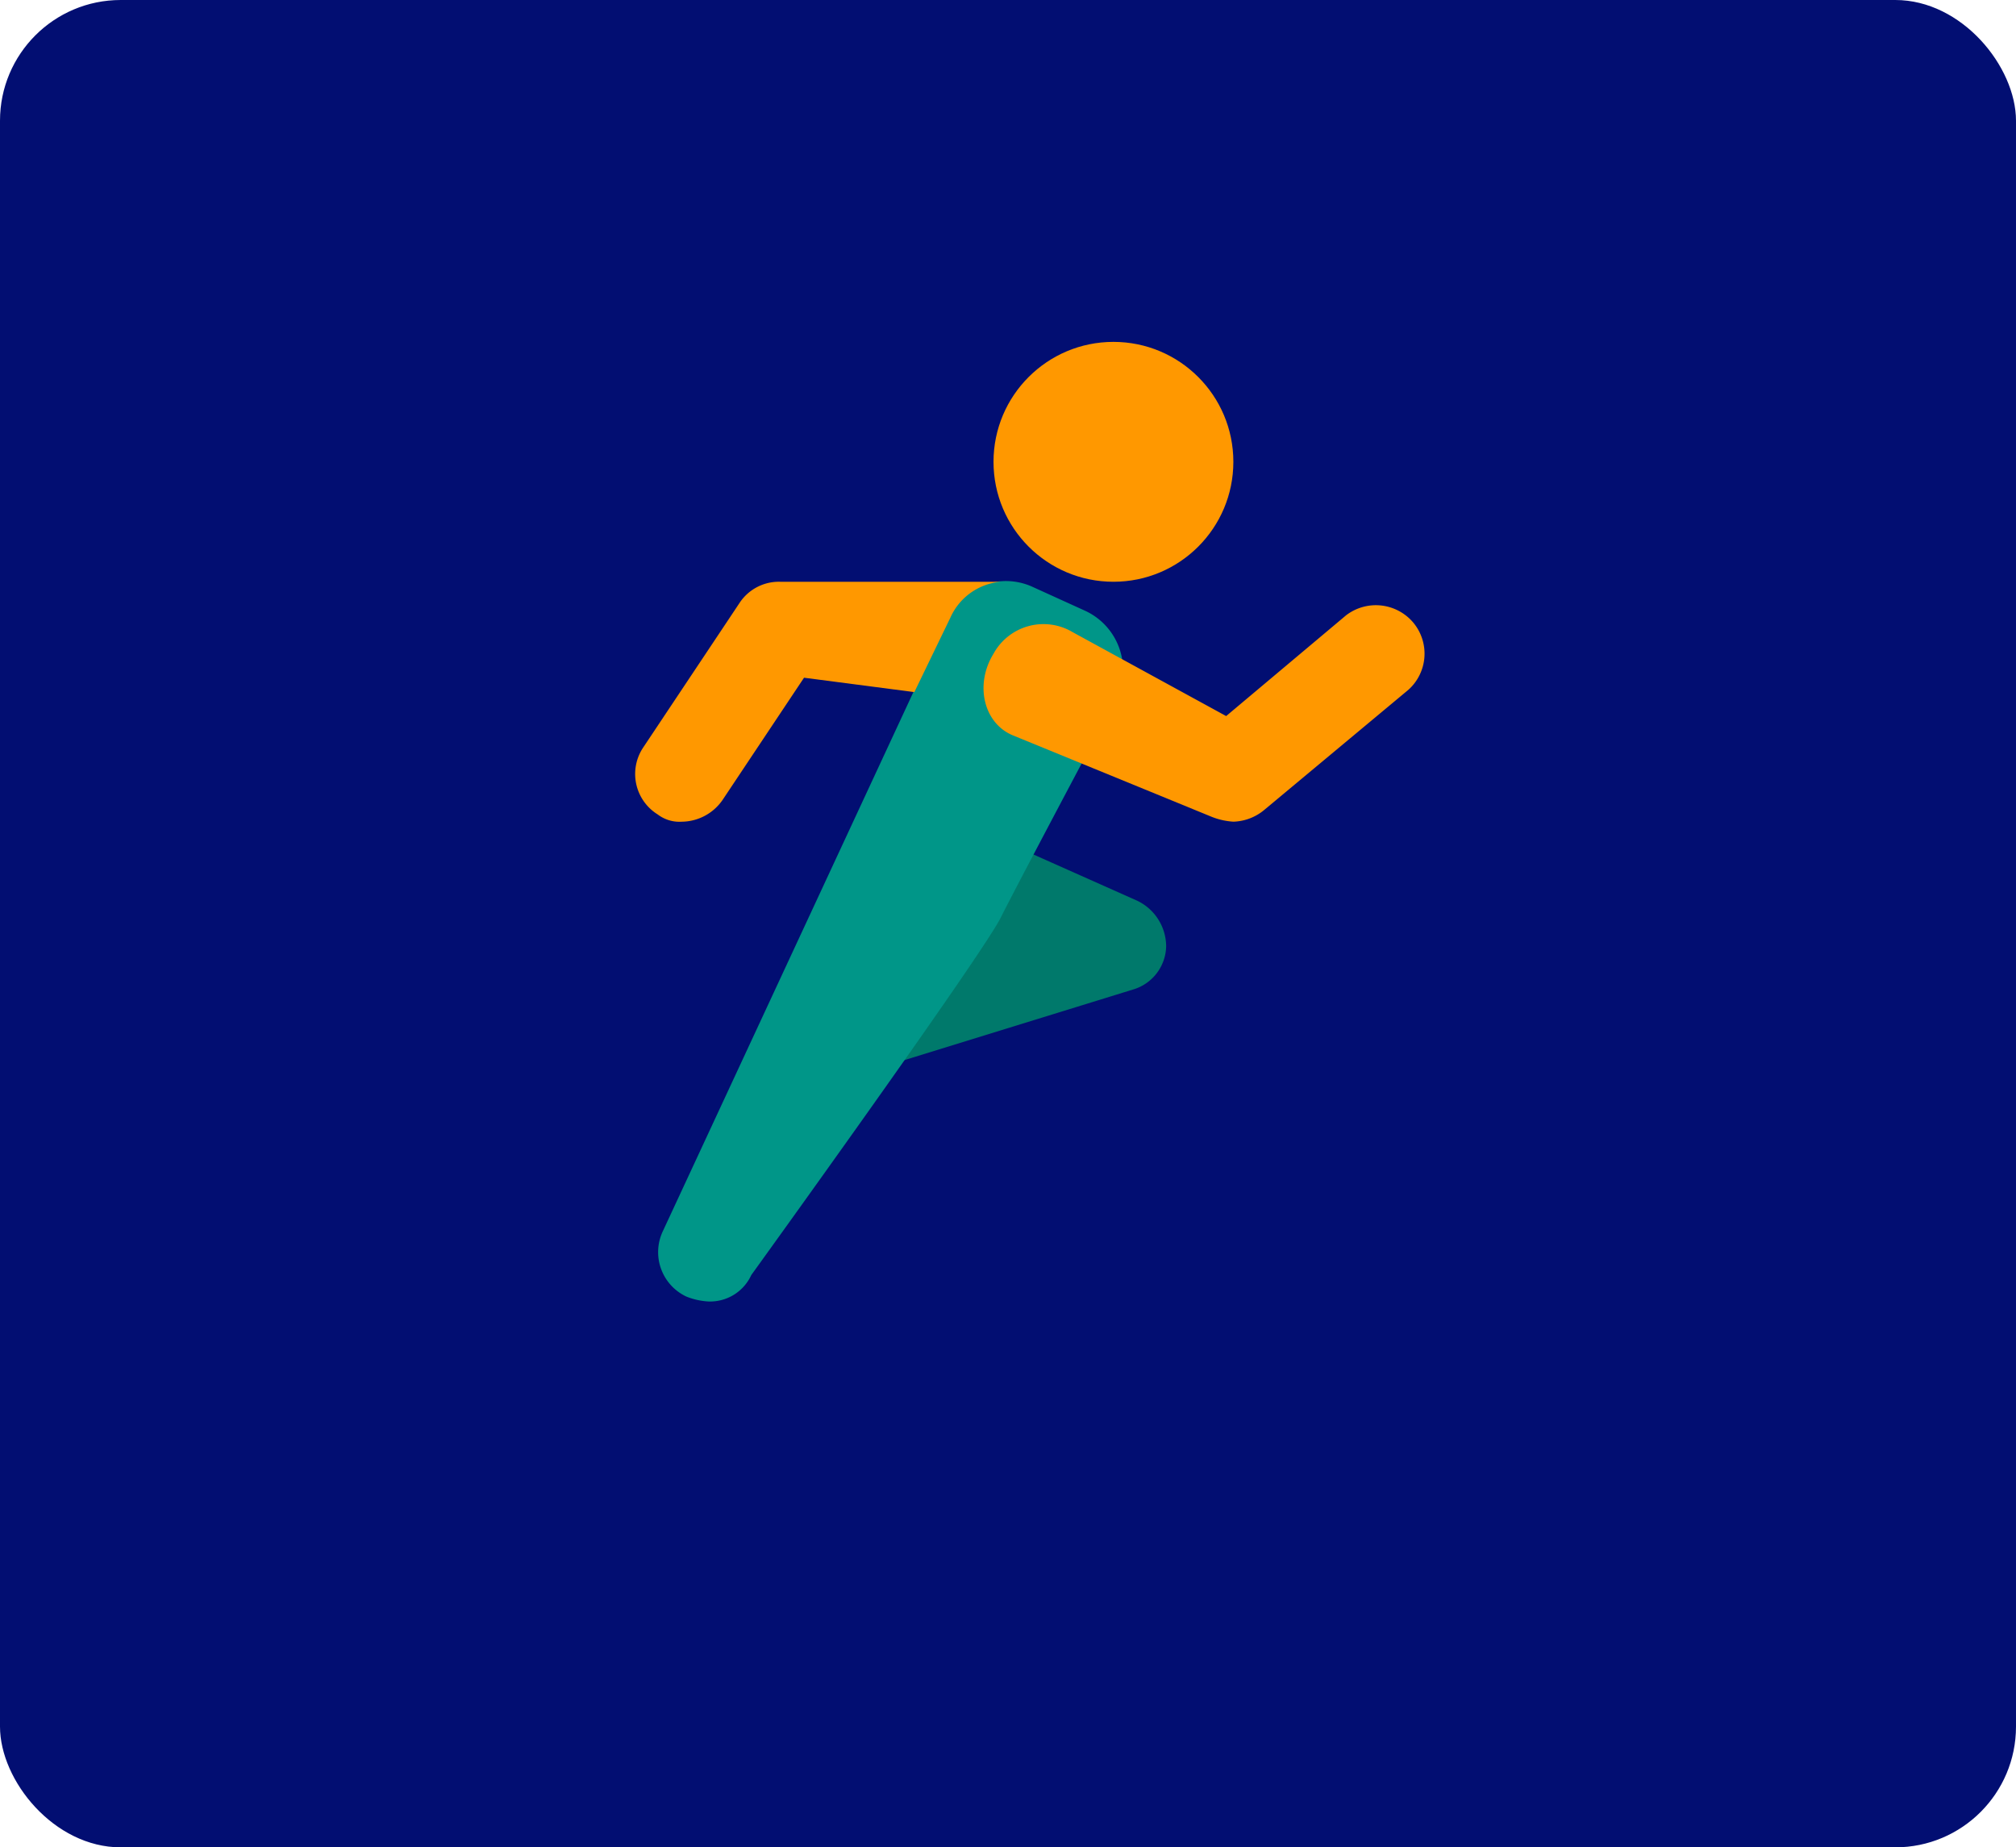<svg xmlns="http://www.w3.org/2000/svg" width="167" height="153" viewBox="0 0 167 153">
  <g id="Group_9855" data-name="Group 9855" transform="translate(-784 -477)">
    <rect id="Rectangle_6052" data-name="Rectangle 6052" width="167" height="153" rx="10" transform="translate(784 477)" fill="#020e72"/>
    <g id="sports-mode-svgrepo-com" transform="translate(828.559 501.315)">
      <circle id="Ellipse_1571" data-name="Ellipse 1571" cx="9.934" cy="9.934" r="9.934" transform="translate(37.741 4)" fill="#ff9800"/>
      <path id="Path_79985" data-name="Path 79985" d="M43.82,31.444,25.541,23.3c-1.987-.993-2.98,1.987-3.974,3.974s-8.146,14.305-7.55,16.491a3.988,3.988,0,0,0,3.775,2.782,2.52,2.52,0,0,0,1.192-.2L43.423,38.8A3.817,3.817,0,0,0,46.2,35.219,4.213,4.213,0,0,0,43.82,31.444Z" transform="translate(5.842 18.849)" fill="#00796b"/>
      <path id="Path_79986" data-name="Path 79986" d="M44.362,16.417,39.991,14.43a5.314,5.314,0,0,0-6.954,2.583L9.394,67.876a4.062,4.062,0,0,0,1.987,5.364,5.8,5.8,0,0,0,1.788.4,3.753,3.753,0,0,0,3.576-2.186s19.074-26.425,20.663-29.6,9.735-18.478,9.735-18.478A5.4,5.4,0,0,0,44.362,16.417Z" transform="translate(0.929 9.835)" fill="#009688"/>
      <path id="Path_79987" data-name="Path 79987" d="M58.18,16.418a4.055,4.055,0,0,0-5.563-.6l-9.934,8.345L29.967,17.213A4.718,4.718,0,0,0,23.411,19c-1.589,2.583-.795,5.762,1.589,6.755l16.491,6.755a5.8,5.8,0,0,0,1.788.4,4.185,4.185,0,0,0,2.583-.993l11.921-9.934A4.016,4.016,0,0,0,58.18,16.418Z" transform="translate(14.33 10.828)" fill="#ff9800"/>
      <path id="Path_79988" data-name="Path 79988" d="M15.29,32.08l6.755-10.133,9.139,1.192,2.98-6.159A5.034,5.034,0,0,1,38.337,14H20.058a3.9,3.9,0,0,0-3.378,1.788L8.733,27.709a3.943,3.943,0,0,0,1.192,5.563,2.966,2.966,0,0,0,1.987.6A4.155,4.155,0,0,0,15.29,32.08Z" transform="translate(0 9.868)" fill="#ff9800"/>
    </g>
  </g>
</svg>
